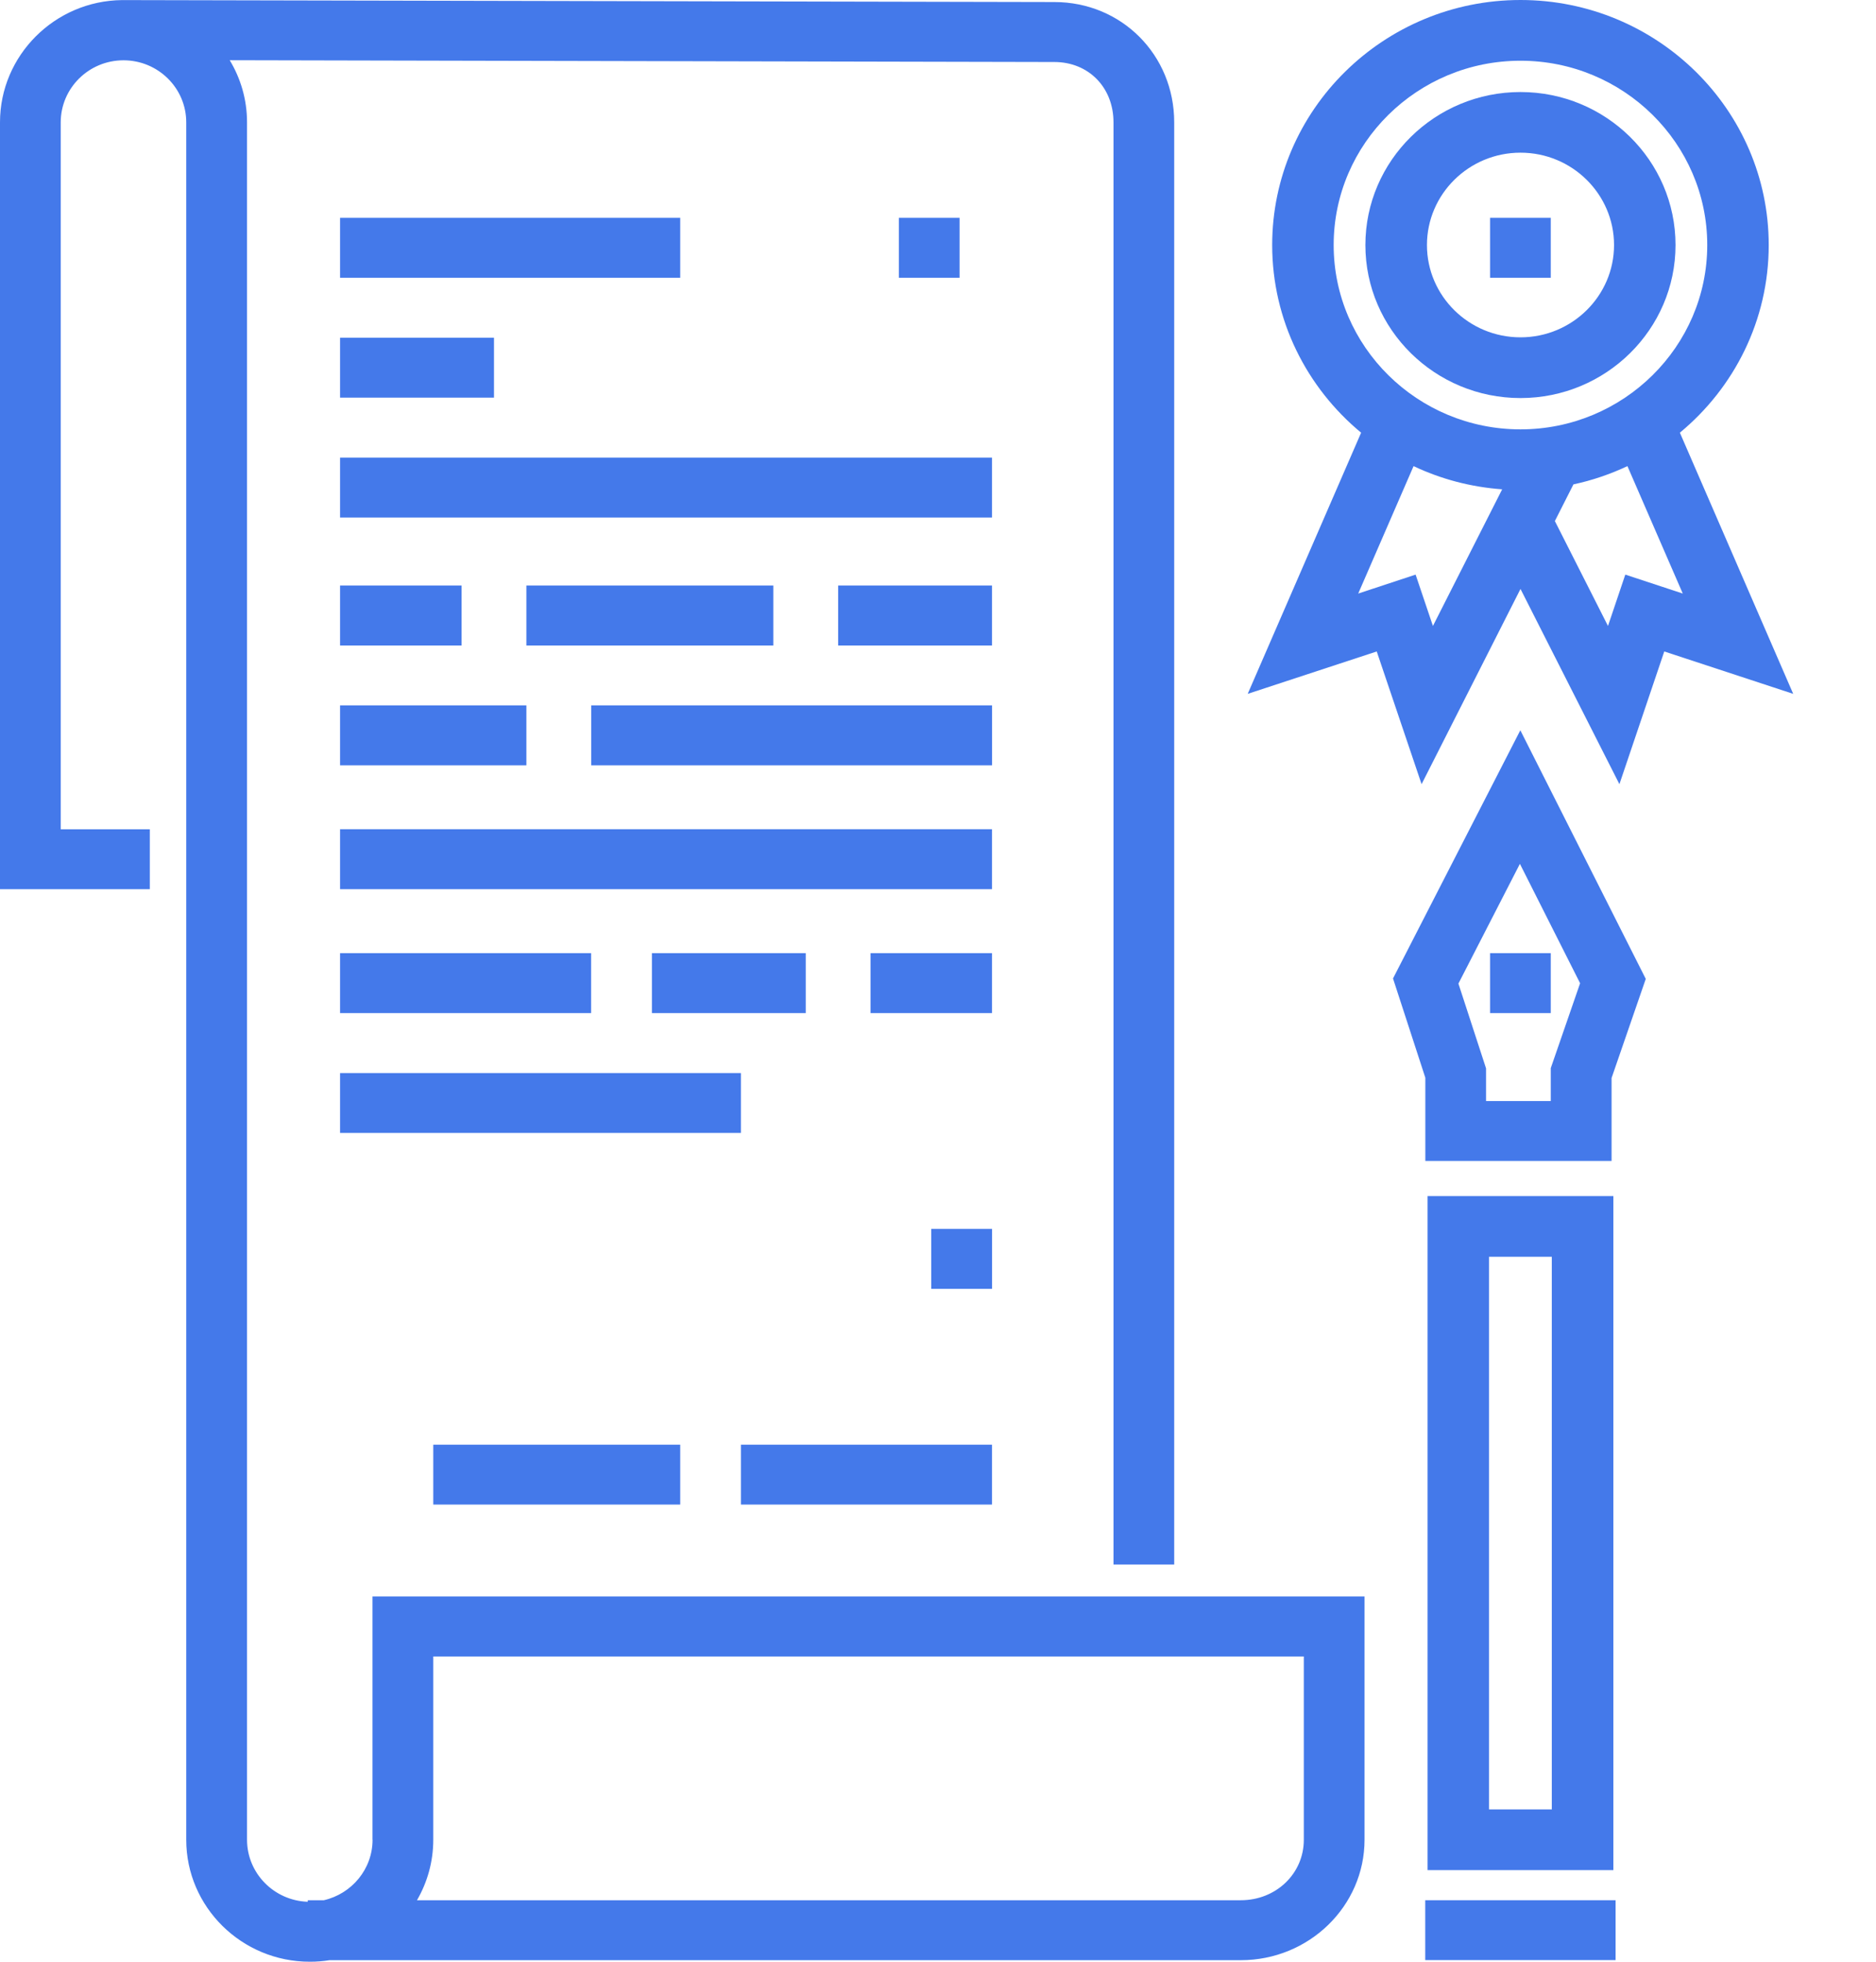 <svg width="22" height="23" viewBox="0 0 22 23" fill="none" xmlns="http://www.w3.org/2000/svg">
<path d="M4.368 18.718V21.57H4.369C4.369 21.915 4.124 22.204 3.798 22.279H3.609V22.297C3.214 22.284 2.897 21.963 2.897 21.57V1.434C2.897 1.169 2.823 0.92 2.694 0.706L12.364 0.727C12.766 0.727 13.058 1.025 13.058 1.434V18.343H13.77V1.434C13.77 0.644 13.153 0.024 12.365 0.024L1.432 0.001C0.641 0.009 0 0.651 0 1.434V10.425H1.757V9.723H0.712V1.435C0.712 1.033 1.042 0.707 1.448 0.707C1.854 0.707 2.184 1.033 2.184 1.434V21.57C2.184 22.358 2.834 23 3.633 23C3.712 23 3.79 22.994 3.865 22.982H14.551C15.351 22.982 16.002 22.348 16.002 21.57V18.718H4.368ZM15.29 21.57C15.29 21.967 14.965 22.279 14.551 22.279H4.89C5.011 22.07 5.081 21.828 5.081 21.57V19.421H15.29V21.57H15.29Z" fill="#4479EA"/>
<path d="M11.253 2.554H10.541V3.257H11.253V2.554Z" fill="#4479EA"/>
<path d="M7.977 2.554H3.988V3.257H7.977V2.554Z" fill="#4479EA"/>
<path d="M5.793 3.96H3.988V4.662H5.793V3.96Z" fill="#4479EA"/>
<path d="M11.633 5.365H3.988V6.068H11.633V5.365Z" fill="#4479EA"/>
<path d="M5.413 6.865H3.988V7.568H5.413V6.865Z" fill="#4479EA"/>
<path d="M9.069 6.865H6.173V7.568H9.069V6.865Z" fill="#4479EA"/>
<path d="M11.633 6.865H9.829V7.568H11.633V6.865Z" fill="#4479EA"/>
<path d="M11.634 8.27H6.933V8.973H11.634V8.27Z" fill="#4479EA"/>
<path d="M6.173 8.27H3.988V8.973H6.173V8.27Z" fill="#4479EA"/>
<path d="M11.633 9.722H3.988V10.425H11.633V9.722Z" fill="#4479EA"/>
<path d="M11.633 11.175H10.209V11.878H11.633V11.175Z" fill="#4479EA"/>
<path d="M9.449 11.175H7.645V11.878H9.449V11.175Z" fill="#4479EA"/>
<path d="M6.932 11.175H3.988V11.878H6.932V11.175Z" fill="#4479EA"/>
<path d="M8.689 12.581H3.988V13.283H8.689V12.581Z" fill="#4479EA"/>
<path d="M7.977 16.938H5.081V17.64H7.977V16.938Z" fill="#4479EA"/>
<path d="M11.633 16.938H8.689V17.64H11.633V16.938Z" fill="#4479EA"/>
<path d="M11.634 14.408H10.921V15.111H11.634V14.408Z" fill="#4479EA"/>
<path d="M16.741 14.023V21.926H18.92V14.023H16.741ZM18.198 21.214H17.462V14.735H18.198V21.214Z" fill="#4479EA"/>
<path d="M17.829 8.562L16.336 11.472L16.715 12.636V13.611H18.899V12.639L19.3 11.477L17.829 8.562ZM18.186 12.523V12.909H17.427V12.526L17.103 11.532L17.824 10.128L18.53 11.528L18.186 12.523Z" fill="#4479EA"/>
<path d="M18.946 22.279H16.714V22.981H18.946V22.279Z" fill="#4479EA"/>
<path d="M18.186 11.175H17.474V11.878H18.186V11.175Z" fill="#4479EA"/>
<path d="M17.831 1.079C16.828 1.079 16.012 1.883 16.012 2.873C16.012 3.862 16.828 4.667 17.831 4.667C18.833 4.667 19.649 3.862 19.649 2.873C19.649 1.883 18.833 1.079 17.831 1.079ZM17.831 3.955C17.226 3.955 16.734 3.47 16.734 2.873C16.734 2.276 17.226 1.79 17.831 1.79C18.436 1.79 18.928 2.276 18.928 2.873C18.928 3.469 18.436 3.955 17.831 3.955Z" fill="#4479EA"/>
<path d="M18.186 2.554H17.474V3.257H18.186V2.554Z" fill="#4479EA"/>
<path d="M19.7 5.073C20.337 4.546 20.742 3.755 20.742 2.873C20.742 1.289 19.436 0 17.831 0C16.225 0 14.919 1.289 14.919 2.873C14.919 3.755 15.325 4.546 15.962 5.073L14.632 8.135L16.145 7.638L16.671 9.194L17.831 6.905L18.991 9.194L19.517 7.638L21.029 8.135L19.7 5.073ZM16.804 7.339L16.601 6.737L15.928 6.959L16.577 5.465C16.895 5.616 17.246 5.71 17.616 5.737L16.804 7.339ZM17.831 5.034C16.623 5.034 15.64 4.064 15.64 2.873C15.64 1.681 16.623 0.712 17.831 0.712C19.038 0.712 20.021 1.681 20.021 2.873C20.021 4.064 19.038 5.034 17.831 5.034ZM19.06 6.737L18.857 7.339L18.234 6.109L18.452 5.679C18.673 5.632 18.885 5.559 19.085 5.465L19.734 6.959L19.06 6.737Z" fill="#4479EA"/>
</svg>
